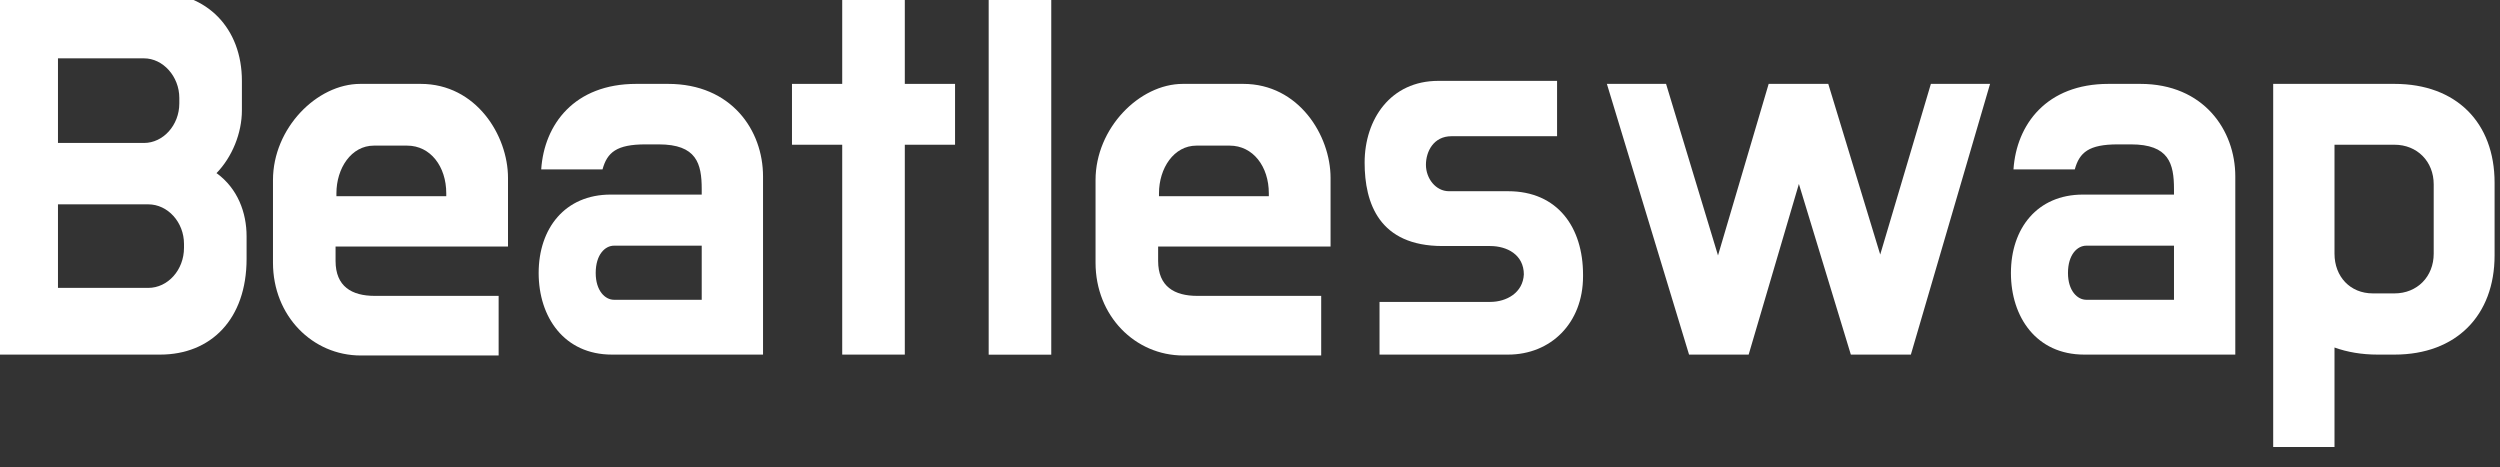 <?xml version="1.0" encoding="UTF-8" standalone="no"?>
<!DOCTYPE svg PUBLIC "-//W3C//DTD SVG 1.1//EN" "http://www.w3.org/Graphics/SVG/1.1/DTD/svg11.dtd">
<svg width="198" height="37" viewBox="0 0 198 37" version="1.1" xmlns="http://www.w3.org/2000/svg" xmlns:xlink="http://www.w3.org/1999/xlink" xml:space="preserve" xmlns:serif="http://www.serif.com/" style="fill-rule:evenodd;clip-rule:evenodd;stroke-linejoin:round;stroke-miterlimit:2;">
    <rect x="0" y="0" width="198" height="37" fill="#333333" stroke="none"/>
    <g transform="matrix(1,0,0,1,-5500,-333)">
        <g transform="matrix(1.405,0,0,1.405,4363.91,-1571.69)">
            <path d="M822.241,1360.21C822.241,1357.24 820.273,1355.22 817.369,1355.22L808.345,1355.22L808.345,1375.64L817.633,1375.64C820.489,1375.64 822.505,1373.65 822.505,1370.24L822.505,1368.97C822.505,1367.63 822.001,1366.28 820.825,1365.42L820.801,1365.42C821.689,1364.51 822.241,1363.16 822.241,1361.87L822.241,1360.21ZM811.873,1358.94L816.721,1358.94C817.801,1358.94 818.713,1359.97 818.713,1361.17L818.713,1361.48C818.713,1362.71 817.801,1363.71 816.721,1363.71L811.873,1363.71L811.873,1358.94ZM818.977,1369.62C818.977,1370.87 818.065,1371.88 816.961,1371.88L811.873,1371.88L811.873,1367.17L816.961,1367.17C818.065,1367.17 818.977,1368.18 818.977,1369.4L818.977,1369.62Z" style="fill:white;fill-rule:nonzero;"/>
            <path d="M823.993,1370.46C823.993,1373.46 826.225,1375.69 828.937,1375.69L836.713,1375.69L836.713,1372.33L829.729,1372.33C828.433,1372.33 827.521,1371.8 827.521,1370.36L827.521,1369.55L837.241,1369.55L837.241,1365.68C837.241,1363.28 835.441,1360.38 832.321,1360.38L828.913,1360.38C826.465,1360.38 823.993,1362.88 823.993,1365.8L823.993,1370.46ZM827.569,1366.55C827.569,1365.13 828.409,1363.86 829.681,1363.86L831.553,1363.86C832.873,1363.86 833.761,1365.04 833.761,1366.55L833.761,1366.71L827.569,1366.71L827.569,1366.55Z" style="fill:white;fill-rule:nonzero;"/>
            <path d="M842.569,1365.2C842.833,1364.24 843.361,1363.79 844.993,1363.79L845.737,1363.79C847.873,1363.79 848.161,1364.87 848.161,1366.31L848.161,1366.62L843.025,1366.62C840.457,1366.62 838.969,1368.52 838.969,1371.04C838.969,1373.53 840.409,1375.64 843.097,1375.64L851.617,1375.64L851.617,1365.59C851.617,1363 849.841,1360.38 846.265,1360.38L844.465,1360.38C840.985,1360.38 839.281,1362.66 839.113,1365.2L842.569,1365.2ZM842.185,1371.04C842.185,1370 842.713,1369.5 843.217,1369.5L848.161,1369.5L848.161,1372.55L843.217,1372.55C842.713,1372.55 842.185,1372.04 842.185,1371.04Z" style="fill:white;fill-rule:nonzero;"/>
            <path d="M853.249,1363.81L856.081,1363.81L856.081,1375.64L859.609,1375.64L859.609,1363.81L862.441,1363.81L862.441,1360.38L859.609,1360.38L859.609,1355.22L856.081,1355.22L856.081,1360.38L853.249,1360.38L853.249,1363.81Z" style="fill:white;fill-rule:nonzero;"/>
            <rect x="864.337" y="1355.22" width="3.528" height="20.424" style="fill:white;fill-rule:nonzero;"/>
            <path d="M870.361,1370.46C870.361,1373.46 872.593,1375.69 875.305,1375.69L883.081,1375.69L883.081,1372.33L876.097,1372.33C874.801,1372.33 873.889,1371.8 873.889,1370.36L873.889,1369.55L883.609,1369.55L883.609,1365.68C883.609,1363.28 881.809,1360.38 878.689,1360.38L875.281,1360.38C872.833,1360.38 870.361,1362.88 870.361,1365.8L870.361,1370.46ZM873.937,1366.55C873.937,1365.13 874.777,1363.86 876.049,1363.86L877.921,1363.86C879.241,1363.86 880.129,1365.04 880.129,1366.55L880.129,1366.71L873.937,1366.71L873.937,1366.55Z" style="fill:white;fill-rule:nonzero;"/>
            <path d="M896.377,1360.21L889.681,1360.21C886.993,1360.21 885.529,1362.37 885.529,1364.82C885.529,1367.1 886.345,1369.52 889.921,1369.52L892.609,1369.52C893.545,1369.52 894.505,1370 894.505,1371.13L894.505,1371.11C894.457,1372.16 893.521,1372.67 892.609,1372.67L886.369,1372.67L886.369,1375.64L893.617,1375.64C896.017,1375.64 897.841,1373.87 897.841,1371.23L897.841,1371.13C897.841,1368.49 896.425,1366.43 893.617,1366.43L890.281,1366.43C889.537,1366.43 888.985,1365.71 888.985,1364.94C888.985,1364.19 889.417,1363.33 890.425,1363.33L896.377,1363.33L896.377,1360.21Z" style="fill:white;fill-rule:nonzero;"/>
            <path d="M920.785,1360.38L917.449,1360.38L914.593,1370L911.665,1360.38L908.305,1360.38L905.449,1370.05L902.521,1360.38L899.185,1360.38L903.817,1375.64L907.177,1375.64L910.009,1366.02L912.937,1375.64L916.321,1375.64L920.785,1360.38Z" style="fill:white;fill-rule:nonzero;"/>
            <path d="M925.561,1365.2C925.825,1364.24 926.353,1363.79 927.985,1363.79L928.729,1363.79C930.865,1363.79 931.153,1364.87 931.153,1366.31L931.153,1366.62L926.017,1366.62C923.449,1366.62 921.961,1368.52 921.961,1371.04C921.961,1373.53 923.401,1375.64 926.089,1375.64L934.609,1375.64L934.609,1365.59C934.609,1363 932.833,1360.38 929.257,1360.38L927.457,1360.38C923.977,1360.38 922.273,1362.66 922.105,1365.2L925.561,1365.2ZM925.177,1371.04C925.177,1370 925.705,1369.5 926.209,1369.5L931.153,1369.5L931.153,1372.55L926.209,1372.55C925.705,1372.55 925.177,1372.04 925.177,1371.04Z" style="fill:white;fill-rule:nonzero;"/>
            <path d="M936.745,1360.38L936.745,1380.85L940.201,1380.85L940.201,1375.24C940.921,1375.5 941.737,1375.64 942.625,1375.64L943.585,1375.64C947.065,1375.64 949.225,1373.43 949.225,1370.05L949.225,1365.95C949.225,1362.56 947.065,1360.38 943.585,1360.38L936.745,1360.38ZM943.585,1363.81C944.857,1363.81 945.793,1364.75 945.793,1366.04L945.793,1369.95C945.793,1371.25 944.857,1372.19 943.585,1372.19L942.361,1372.19C941.089,1372.19 940.201,1371.25 940.201,1369.95L940.201,1363.81L943.585,1363.81Z" style="fill:white;fill-rule:nonzero;"/>
        </g>
    </g>
</svg>
